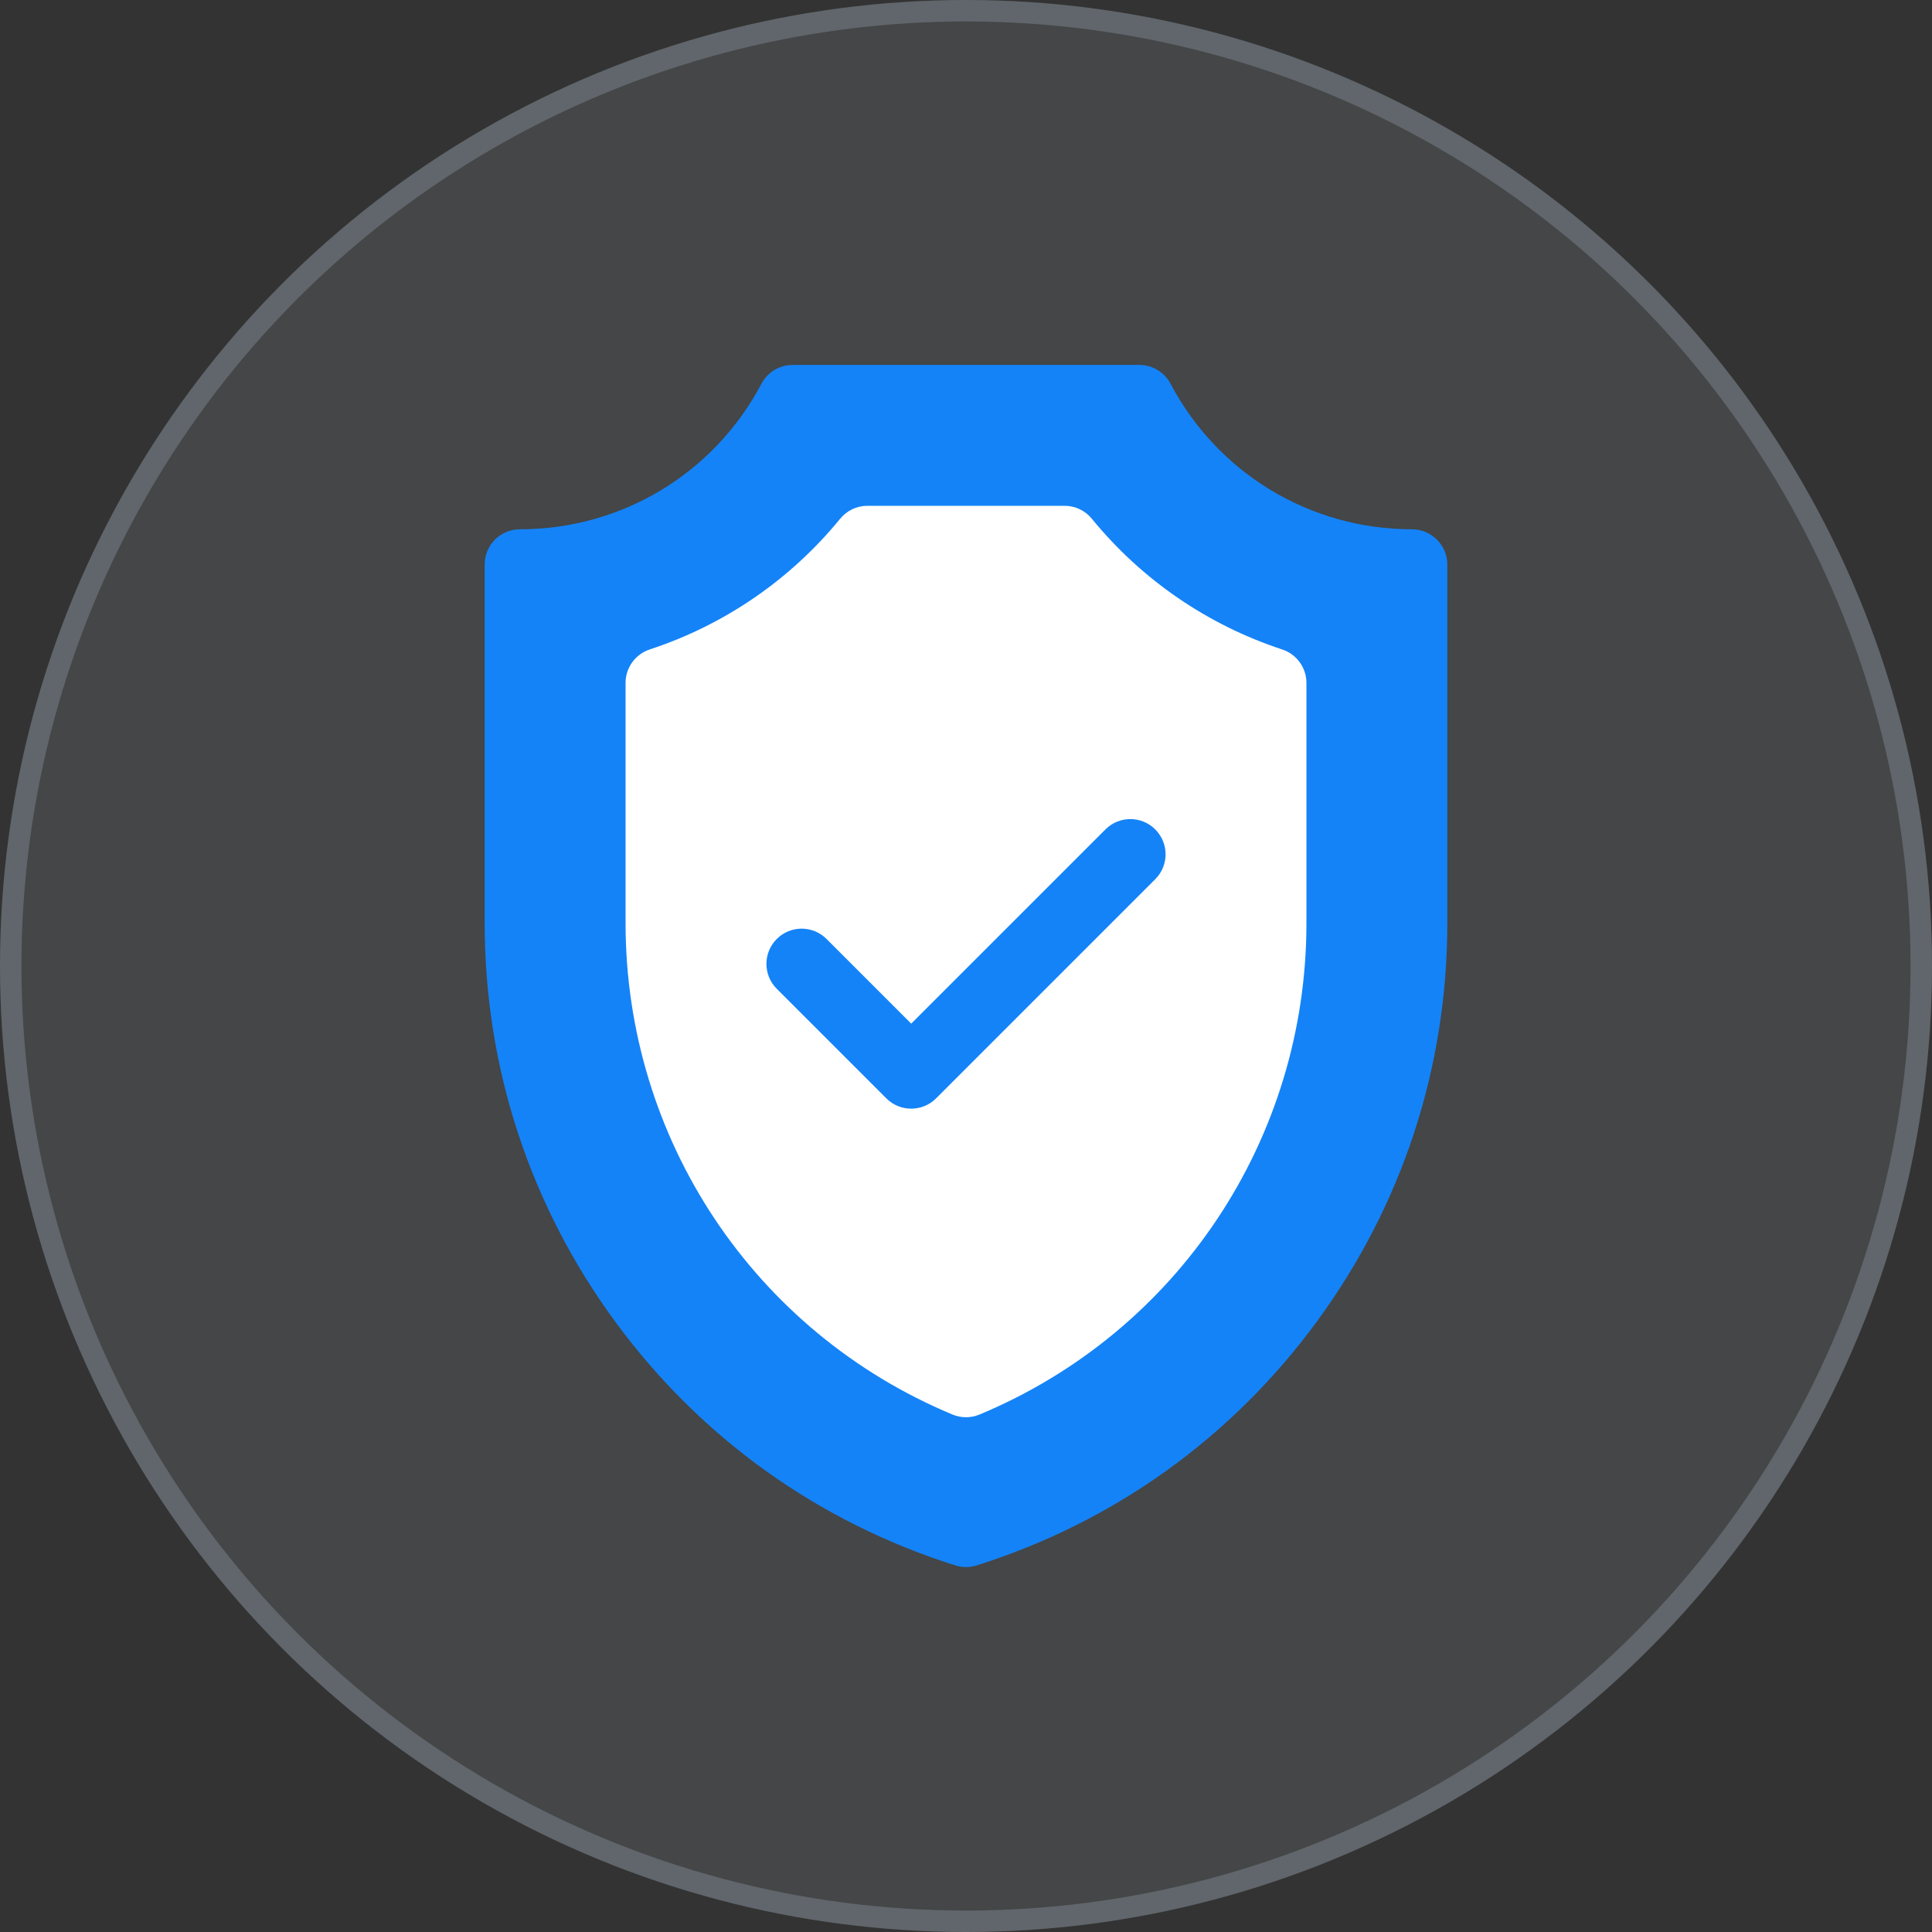 <svg width="90" height="90" viewBox="0 0 90 90" fill="none" xmlns="http://www.w3.org/2000/svg">
	<rect x="0" y="0" width="90" height="90" fill="#333333" stroke="none"/>
	<circle opacity="0.1" cx="45" cy="45" r="45" fill="#E2F3FF"></circle>
	<circle opacity="0.3" cx="45" cy="45" r="44.5" stroke="#A1B0BE"></circle>
	<g clip-path="url(#clip0)">
		<path d="M45 73C44.833 73 44.667 72.975 44.506 72.924C38.101 70.901 32.617 66.969 28.647 61.551C24.677 56.134 22.578 49.721 22.578 43.004V26.297C22.578 25.391 23.313 24.656 24.219 24.656C28.957 24.656 33.266 22.058 35.472 17.875C35.756 17.337 36.314 17 36.923 17H53.077C53.685 17 54.244 17.337 54.528 17.875C56.734 22.058 61.043 24.656 65.771 24.656C66.677 24.656 67.422 25.391 67.422 26.297V43.004C67.422 49.721 65.323 56.134 61.353 61.551C57.383 66.969 51.899 70.901 45.494 72.924C45.333 72.975 45.167 73 45 73Z" fill="#1483F8"></path>
		<path d="M45 66.02C44.785 66.02 44.571 65.978 44.369 65.894C35.118 62.036 29.141 53.051 29.141 43.004V31.812C29.141 31.104 29.596 30.475 30.269 30.253C33.751 29.109 36.818 27.003 39.138 24.165C39.449 23.784 39.916 23.562 40.408 23.562H49.592C50.084 23.562 50.551 23.784 50.862 24.165C53.182 27.004 56.249 29.11 59.731 30.255C60.404 30.476 60.859 31.105 60.859 31.813V43.004C60.859 53.051 54.882 62.036 45.631 65.894C45.429 65.978 45.215 66.02 45 66.02Z" fill="white"></path>
		<path d="M42.448 51.646C42.028 51.646 41.608 51.486 41.288 51.165L36.184 46.061C35.543 45.42 35.543 44.382 36.184 43.741C36.824 43.1 37.863 43.1 38.504 43.741L42.448 47.685L51.496 38.637C52.137 37.996 53.176 37.996 53.816 38.637C54.457 39.278 54.457 40.316 53.816 40.957L43.608 51.165C43.288 51.486 42.868 51.646 42.448 51.646Z" fill="#1483F8"></path>
	</g>
</svg>
